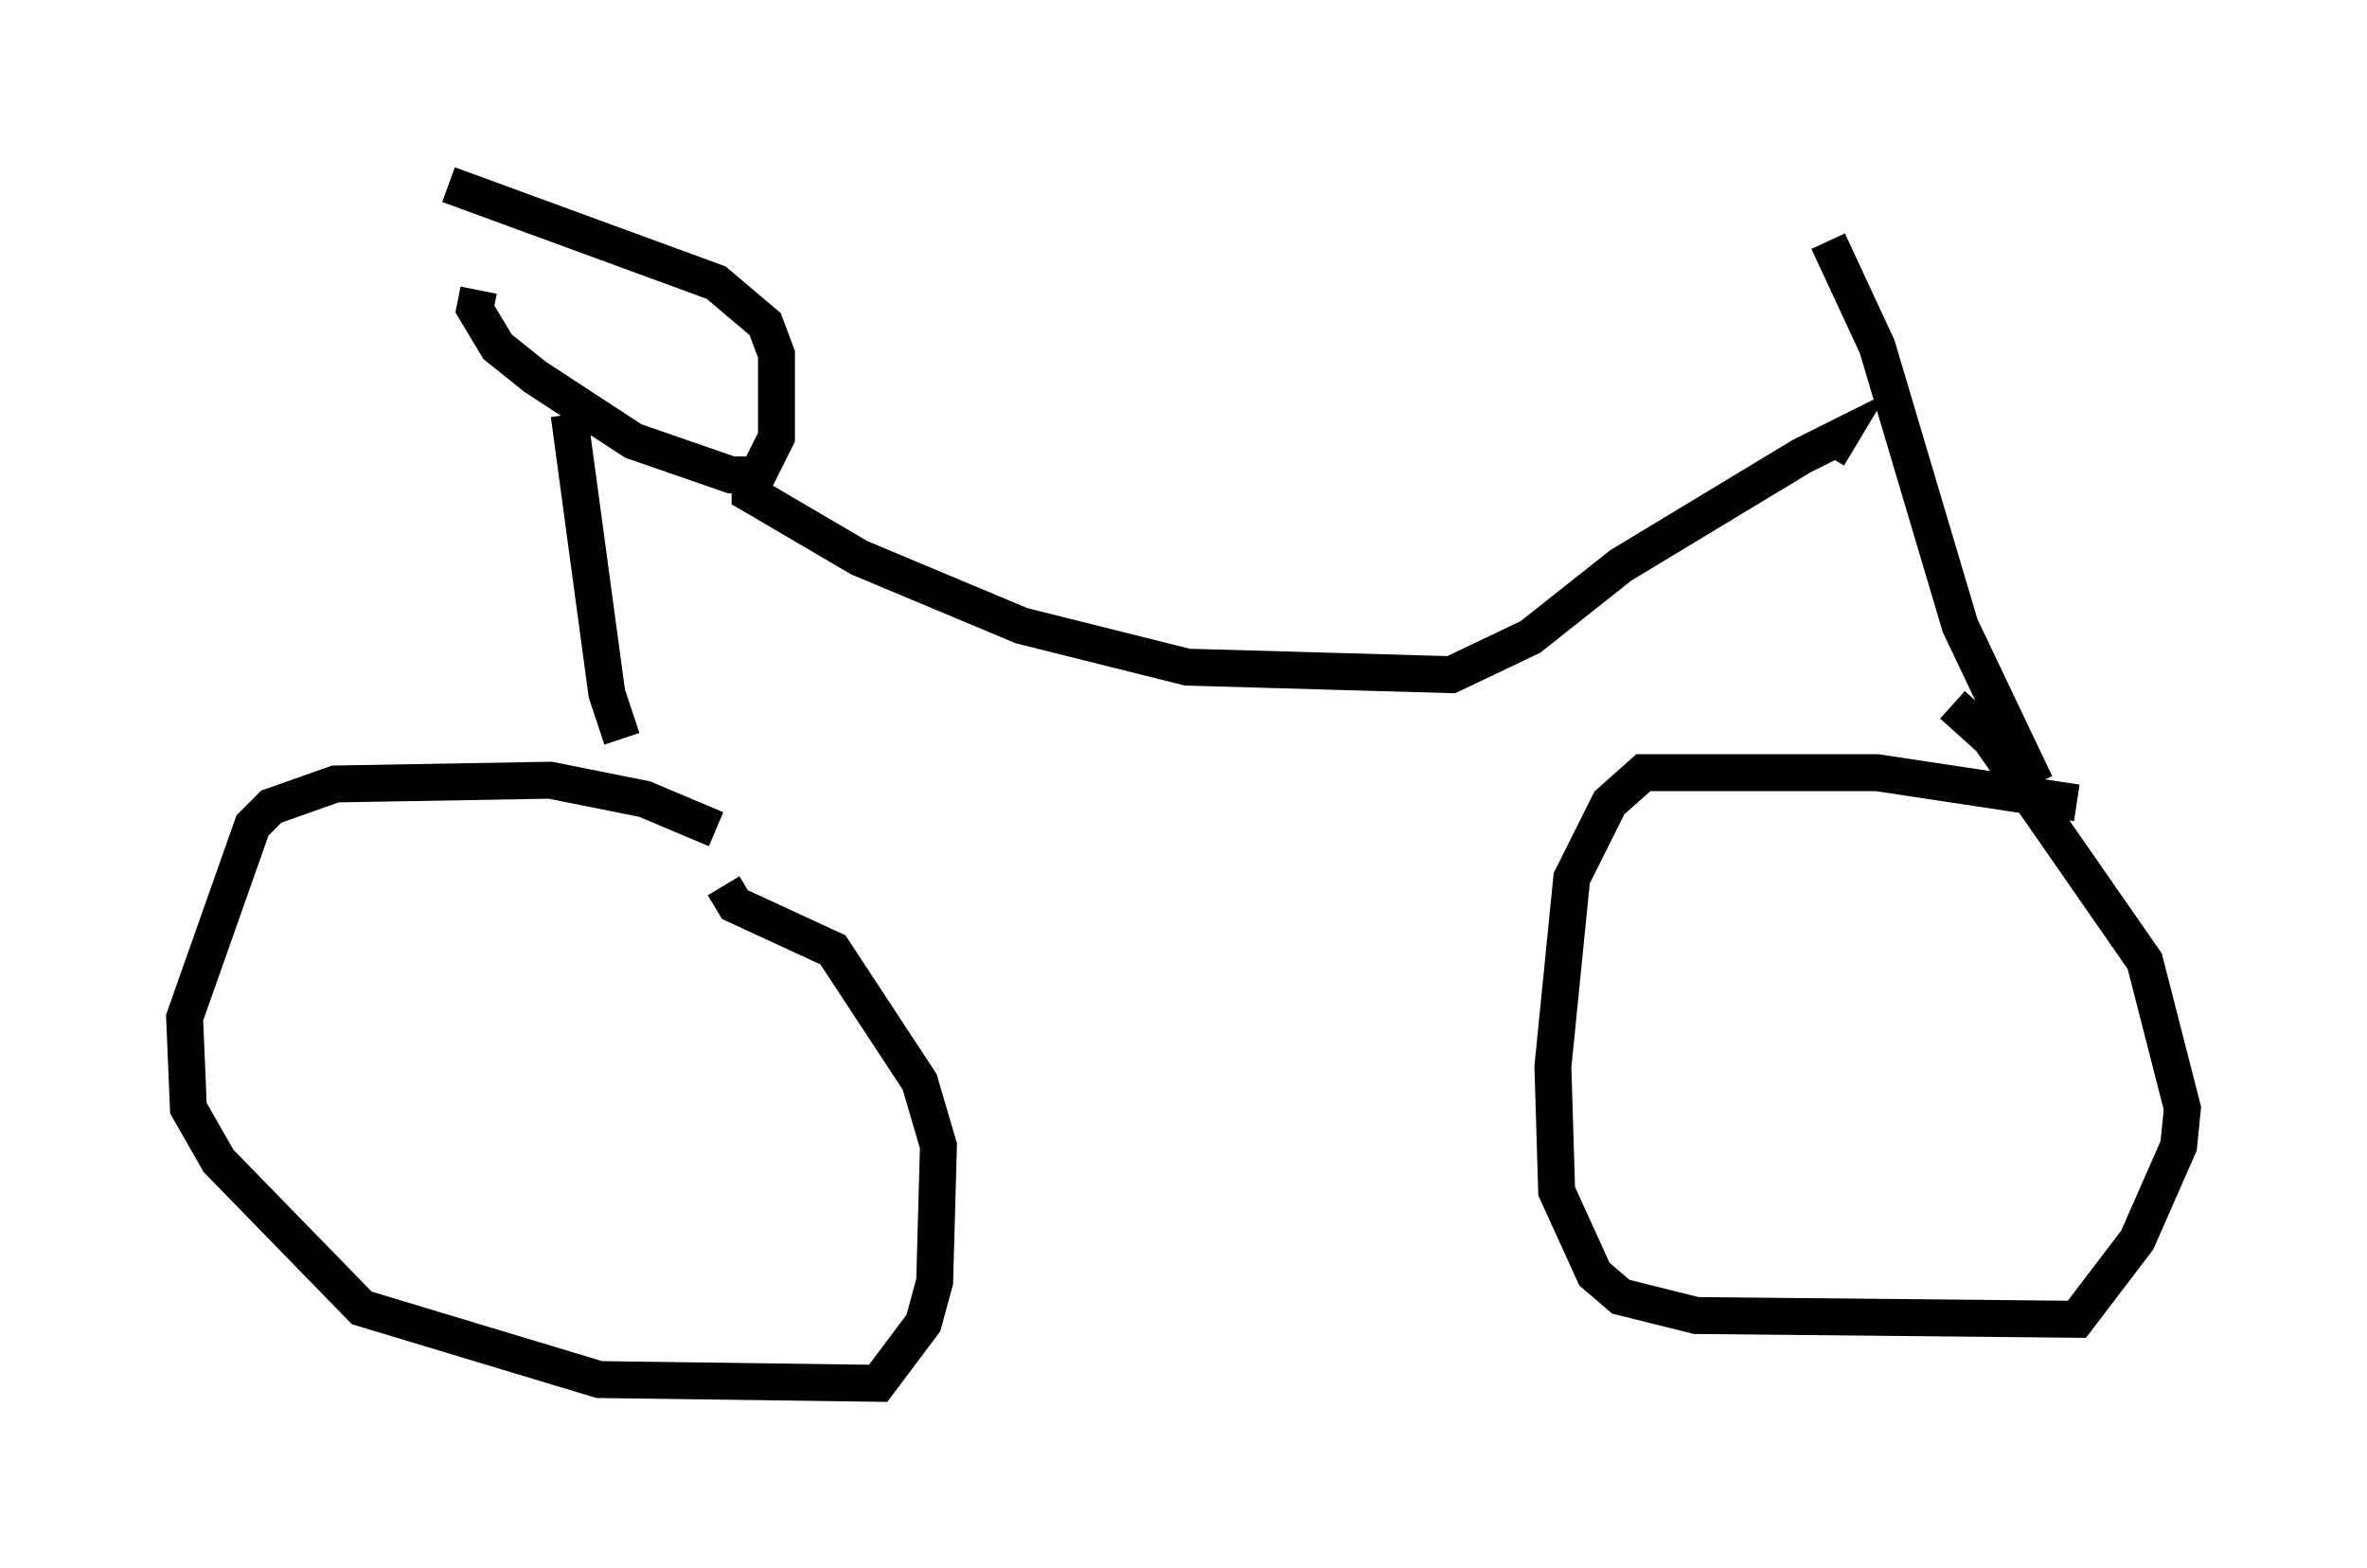 <?xml version="1.0" encoding="utf-8" ?>
<svg baseProfile="full" height="42.463" version="1.1" width="64.105" xmlns="http://www.w3.org/2000/svg" xmlns:ev="http://www.w3.org/2001/xml-events" xmlns:xlink="http://www.w3.org/1999/xlink"><defs /><rect fill="white" height="42.463" width="64.105" x="0" y="0" /><path d="M22.048, 24.294 m-2.654, -1.838 l-1.94, -0.817 -2.552, -0.51 l-5.819, 0.102 -1.735, 0.613 l-0.51, 0.51 -1.838, 5.206 l0.102, 2.45 0.817, 1.429 l3.879, 3.981 6.431, 1.94 l7.554, 0.102 1.225, -1.633 l0.306, -1.123 0.102, -3.675 l-0.51, -1.735 -2.348, -3.573 l-2.654, -1.225 -0.306, -0.51 m36.648, -2.246 l-5.41, -0.817 -6.329, 0.0 l-0.919, 0.817 -1.021, 2.042 l-0.51, 5.104 0.102, 3.369 l1.021, 2.246 0.715, 0.613 l2.042, 0.51 10.311, 0.102 l1.633, -2.144 1.123, -2.552 l0.102, -1.021 -1.021, -3.981 l-4.185, -6.023 -1.021, -0.919 m-36.036, 0.919 l-0.408, -1.225 -1.021, -7.554 m-2.45, -3.369 l-0.102, 0.51 0.613, 1.021 l1.021, 0.817 2.654, 1.735 l2.654, 0.919 0.715, 0.0 l0.51, -1.021 0.0, -2.246 l-0.306, -0.817 -1.327, -1.123 l-7.248, -2.654 m8.167, 7.656 l0.0, 0.715 2.96, 1.735 l4.39, 1.838 4.492, 1.123 l7.146, 0.204 2.144, -1.021 l2.45, -1.94 4.9, -2.96 l1.021, -0.51 -0.306, 0.51 m0.0, -5.819 l1.327, 2.858 2.246, 7.554 l2.042, 4.288 " fill="none" stroke="black" stroke-width="1" /></svg>